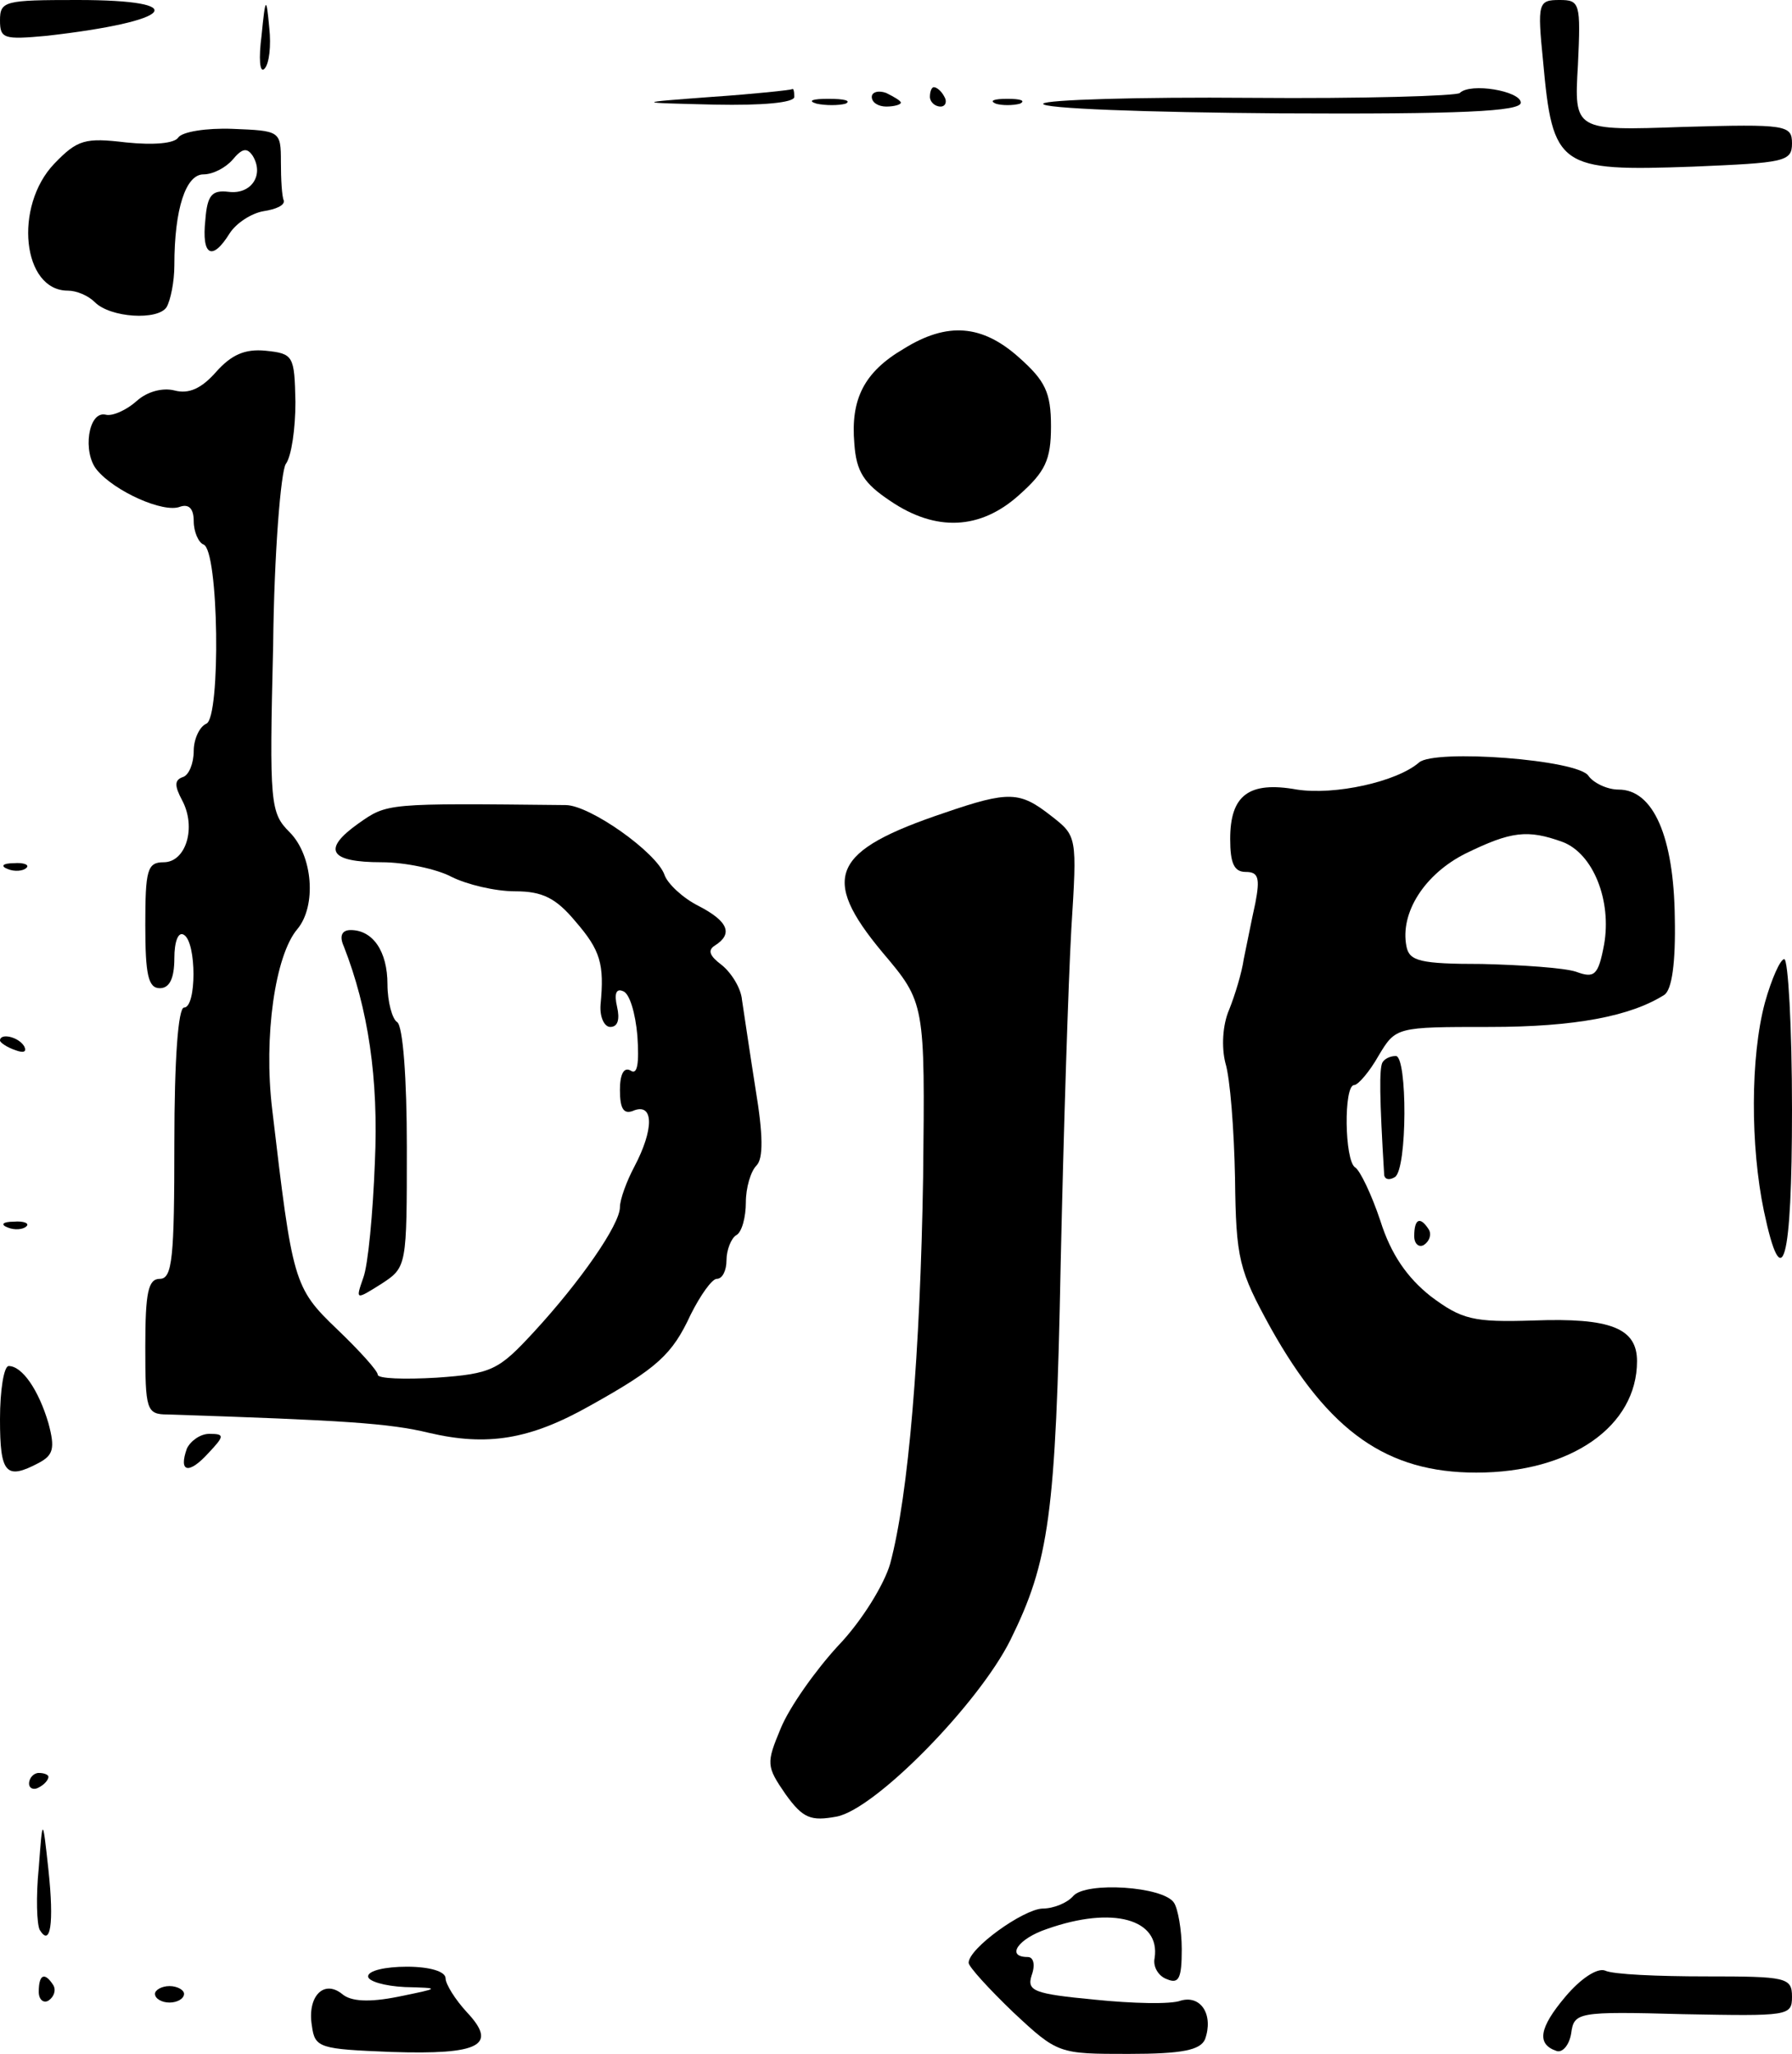 <?xml version="1.0" standalone="no"?>
<!DOCTYPE svg PUBLIC "-//W3C//DTD SVG 20010904//EN"
 "http://www.w3.org/TR/2001/REC-SVG-20010904/DTD/svg10.dtd">
<svg version="1.0" xmlns="http://www.w3.org/2000/svg"
 width="185pt" height="212pt" viewBox="0 0 185 212"
 preserveAspectRatio="xMidYMid meet">
<g transform="translate(0,212) scale(0.1,-0.1)"
fill="#000000" stroke="none">
<path d="M0 2099 c0 -19 4 -20 48 -16 132 15 152 37 32 37 -75 0 -80 -1 -80
-21z"/>
<path d="M270 2083 c-3 -23 -2 -39 3 -34 5 5 7 24 5 42 -3 33 -4 33 -8 -8z"/>
<path d="M1593 2057 c10 -110 16 -114 155 -109 94 4 102 5 102 24 0 19 -6 20
-112 17 -113 -4 -113 -4 -109 64 3 64 2 67 -19 67 -22 0 -23 -3 -17 -63z"/>
<path d="M735 2020 c-80 -6 -80 -6 3 -8 49 -1 82 2 82 8 0 6 -1 9 -2 8 -2 -1
-39 -5 -83 -8z"/>
<path d="M900 2020 c0 -6 7 -10 15 -10 8 0 15 2 15 4 0 2 -7 6 -15 10 -8 3
-15 1 -15 -4z"/>
<path d="M960 2020 c0 -5 5 -10 11 -10 5 0 7 5 4 10 -3 6 -8 10 -11 10 -2 0
-4 -4 -4 -10z"/>
<path d="M1507 2024 c-3 -3 -100 -6 -216 -5 -115 1 -212 -2 -214 -6 -3 -5 107
-9 244 -10 187 -1 249 2 249 11 0 12 -52 21 -63 10z"/>
<path d="M843 2013 c9 -2 23 -2 30 0 6 3 -1 5 -18 5 -16 0 -22 -2 -12 -5z"/>
<path d="M1028 2013 c6 -2 18 -2 25 0 6 3 1 5 -13 5 -14 0 -19 -2 -12 -5z"/>
<path d="M184 1978 c-4 -6 -25 -8 -54 -5 -42 5 -50 3 -74 -22 -42 -44 -33
-131 14 -131 9 0 21 -5 28 -12 16 -16 65 -19 74 -5 4 7 8 26 8 43 0 59 12 94
30 94 10 0 23 7 30 15 10 12 15 13 21 4 12 -20 -2 -40 -25 -37 -17 2 -22 -3
-24 -29 -4 -37 7 -43 25 -14 7 11 23 21 35 23 13 2 22 6 21 11 -2 4 -3 22 -3
40 0 32 -1 32 -50 34 -27 1 -52 -3 -56 -9z"/>
<path d="M933 1760 c-41 -24 -55 -52 -51 -98 2 -29 10 -41 37 -59 47 -32 93
-30 133 6 27 24 33 36 33 71 0 35 -6 47 -33 71 -38 34 -74 37 -119 9z"/>
<path d="M223 1736 c-15 -17 -28 -23 -43 -19 -12 3 -28 -1 -39 -11 -10 -9 -25
-16 -32 -14 -18 4 -24 -39 -9 -57 18 -22 69 -45 86 -38 9 3 14 -2 14 -15 0
-11 5 -22 10 -24 16 -5 18 -179 3 -185 -7 -3 -13 -16 -13 -28 0 -13 -5 -25
-11 -27 -9 -3 -9 -9 -1 -24 15 -28 4 -64 -19 -64 -17 0 -19 -8 -19 -65 0 -51
3 -65 15 -65 10 0 15 10 15 31 0 17 4 28 10 24 13 -8 13 -75 0 -75 -6 0 -10
-53 -10 -140 0 -118 -2 -140 -15 -140 -12 0 -15 -14 -15 -70 0 -65 1 -70 23
-70 182 -6 229 -9 270 -19 60 -14 104 -7 166 28 70 39 85 53 104 94 10 20 22
37 27 37 6 0 10 9 10 19 0 11 5 23 10 26 6 3 10 19 10 34 0 15 5 32 11 38 7 7
7 31 -1 79 -6 38 -12 79 -14 92 -1 12 -11 28 -21 36 -12 9 -15 15 -7 20 19 12
14 25 -17 41 -16 8 -32 23 -35 32 -8 23 -77 72 -102 72 -186 2 -184 2 -214
-19 -38 -27 -30 -40 24 -40 24 0 57 -7 72 -15 16 -8 45 -15 66 -15 28 0 42 -7
62 -31 26 -30 30 -44 26 -86 -1 -13 4 -23 10 -23 8 0 10 8 7 21 -3 13 -1 19 6
16 7 -2 13 -23 15 -46 2 -29 0 -41 -7 -36 -7 4 -11 -4 -11 -20 0 -20 4 -26 15
-21 20 7 20 -20 0 -58 -8 -15 -15 -34 -15 -42 0 -18 -41 -77 -89 -129 -36 -39
-43 -43 -100 -47 -34 -2 -61 -1 -61 3 0 4 -19 25 -42 47 -45 43 -46 49 -67
227 -9 75 3 159 26 186 20 24 16 76 -8 100 -20 20 -21 29 -17 193 1 96 8 179
13 187 6 8 10 37 10 64 -1 48 -2 50 -31 53 -21 2 -35 -4 -51 -22z"/>
<path d="M1465 1333 c-23 -20 -87 -34 -126 -28 -50 9 -69 -6 -69 -51 0 -25 4
-34 16 -34 13 0 15 -6 10 -32 -4 -18 -9 -44 -12 -58 -2 -14 -9 -37 -15 -52 -7
-16 -8 -39 -4 -55 5 -16 9 -69 10 -119 1 -84 4 -95 37 -155 60 -107 120 -149
212 -149 98 0 166 48 166 115 0 34 -27 45 -107 42 -62 -2 -74 1 -106 25 -24
19 -41 43 -52 78 -9 27 -21 52 -26 55 -11 7 -12 85 -1 85 4 0 16 14 25 30 18
30 18 30 115 30 88 0 145 11 180 33 8 5 12 33 11 80 -1 83 -22 132 -58 132
-12 0 -26 7 -31 14 -10 17 -159 28 -175 14z m148 -82 c32 -12 51 -61 43 -106
-6 -32 -10 -35 -29 -28 -12 4 -56 7 -97 8 -64 0 -75 3 -78 18 -7 35 19 75 61
96 47 23 64 25 100 12z"/>
<path d="M975 1281 c-116 -39 -129 -66 -64 -144 44 -52 44 -52 42 -232 -3
-182 -15 -328 -34 -399 -6 -21 -29 -59 -54 -85 -23 -25 -50 -63 -59 -85 -15
-36 -15 -39 5 -68 18 -25 26 -28 53 -23 40 8 146 116 179 182 40 81 47 129 52
388 3 138 8 293 11 346 6 96 6 96 -21 117 -32 25 -43 26 -110 3z"/>
<path d="M8 1223 c7 -3 16 -2 19 1 4 3 -2 6 -13 5 -11 0 -14 -3 -6 -6z"/>
<path d="M355 1143 c25 -64 36 -136 32 -223 -2 -52 -7 -106 -12 -119 -8 -23
-8 -23 19 -6 26 17 26 18 26 141 0 71 -4 125 -10 129 -5 3 -10 21 -10 39 0 34
-15 56 -38 56 -9 0 -12 -6 -7 -17z"/>
<path d="M1822 1085 c-15 -56 -15 -148 -1 -215 19 -90 29 -54 29 105 0 85 -4
155 -8 155 -4 0 -13 -20 -20 -45z"/>
<path d="M0 1046 c0 -2 7 -7 16 -10 8 -3 12 -2 9 4 -6 10 -25 14 -25 6z"/>
<path d="M1427 1023 c-3 -7 -3 -34 2 -116 1 -5 6 -5 11 -2 13 8 13 125 1 125
-6 0 -12 -3 -14 -7z"/>
<path d="M8 853 c7 -3 16 -2 19 1 4 3 -2 6 -13 5 -11 0 -14 -3 -6 -6z"/>
<path d="M1460 844 c0 -8 5 -12 10 -9 6 4 8 11 5 16 -9 14 -15 11 -15 -7z"/>
<path d="M0 655 c0 -56 6 -63 40 -45 15 8 17 15 10 41 -10 34 -27 59 -41 59
-5 0 -9 -25 -9 -55z"/>
<path d="M193 625 c-9 -25 2 -27 22 -5 17 18 17 20 1 20 -9 0 -19 -7 -23 -15z"/>
<path d="M30 279 c0 -5 5 -7 10 -4 6 3 10 8 10 11 0 2 -4 4 -10 4 -5 0 -10 -5
-10 -11z"/>
<path d="M40 192 c-3 -30 -2 -58 1 -64 11 -18 15 6 9 62 -6 55 -6 55 -10 2z"/>
<path d="M1108 163 c-6 -7 -20 -13 -32 -13 -20 -1 -76 -41 -76 -56 0 -4 21
-27 46 -51 46 -43 47 -43 119 -43 56 0 74 4 79 15 9 25 -4 46 -25 40 -10 -4
-50 -3 -89 1 -63 6 -70 9 -65 25 4 11 2 19 -4 19 -23 0 -10 19 20 29 68 24
117 10 111 -30 -2 -9 4 -19 13 -22 12 -5 15 1 15 31 0 20 -4 42 -8 48 -11 17
-91 22 -104 7z"/>
<path d="M380 80 c0 -5 17 -10 38 -11 37 -1 37 -1 -7 -10 -30 -6 -49 -5 -58 3
-19 15 -36 -3 -31 -33 3 -23 8 -24 82 -27 92 -3 110 7 78 41 -12 13 -22 29
-22 35 0 7 -16 12 -40 12 -22 0 -40 -4 -40 -10z"/>
<path d="M1616 59 c-27 -32 -30 -49 -9 -56 6 -2 13 6 15 18 3 22 6 23 116 20
108 -2 112 -2 112 18 0 20 -6 21 -89 21 -49 0 -96 2 -104 6 -8 3 -25 -8 -41
-27z"/>
<path d="M40 64 c0 -8 5 -12 10 -9 6 4 8 11 5 16 -9 14 -15 11 -15 -7z"/>
<path d="M160 62 c0 -5 7 -9 15 -9 8 0 15 4 15 9 0 4 -7 8 -15 8 -8 0 -15 -4
-15 -8z"/>
</g>
</svg>
